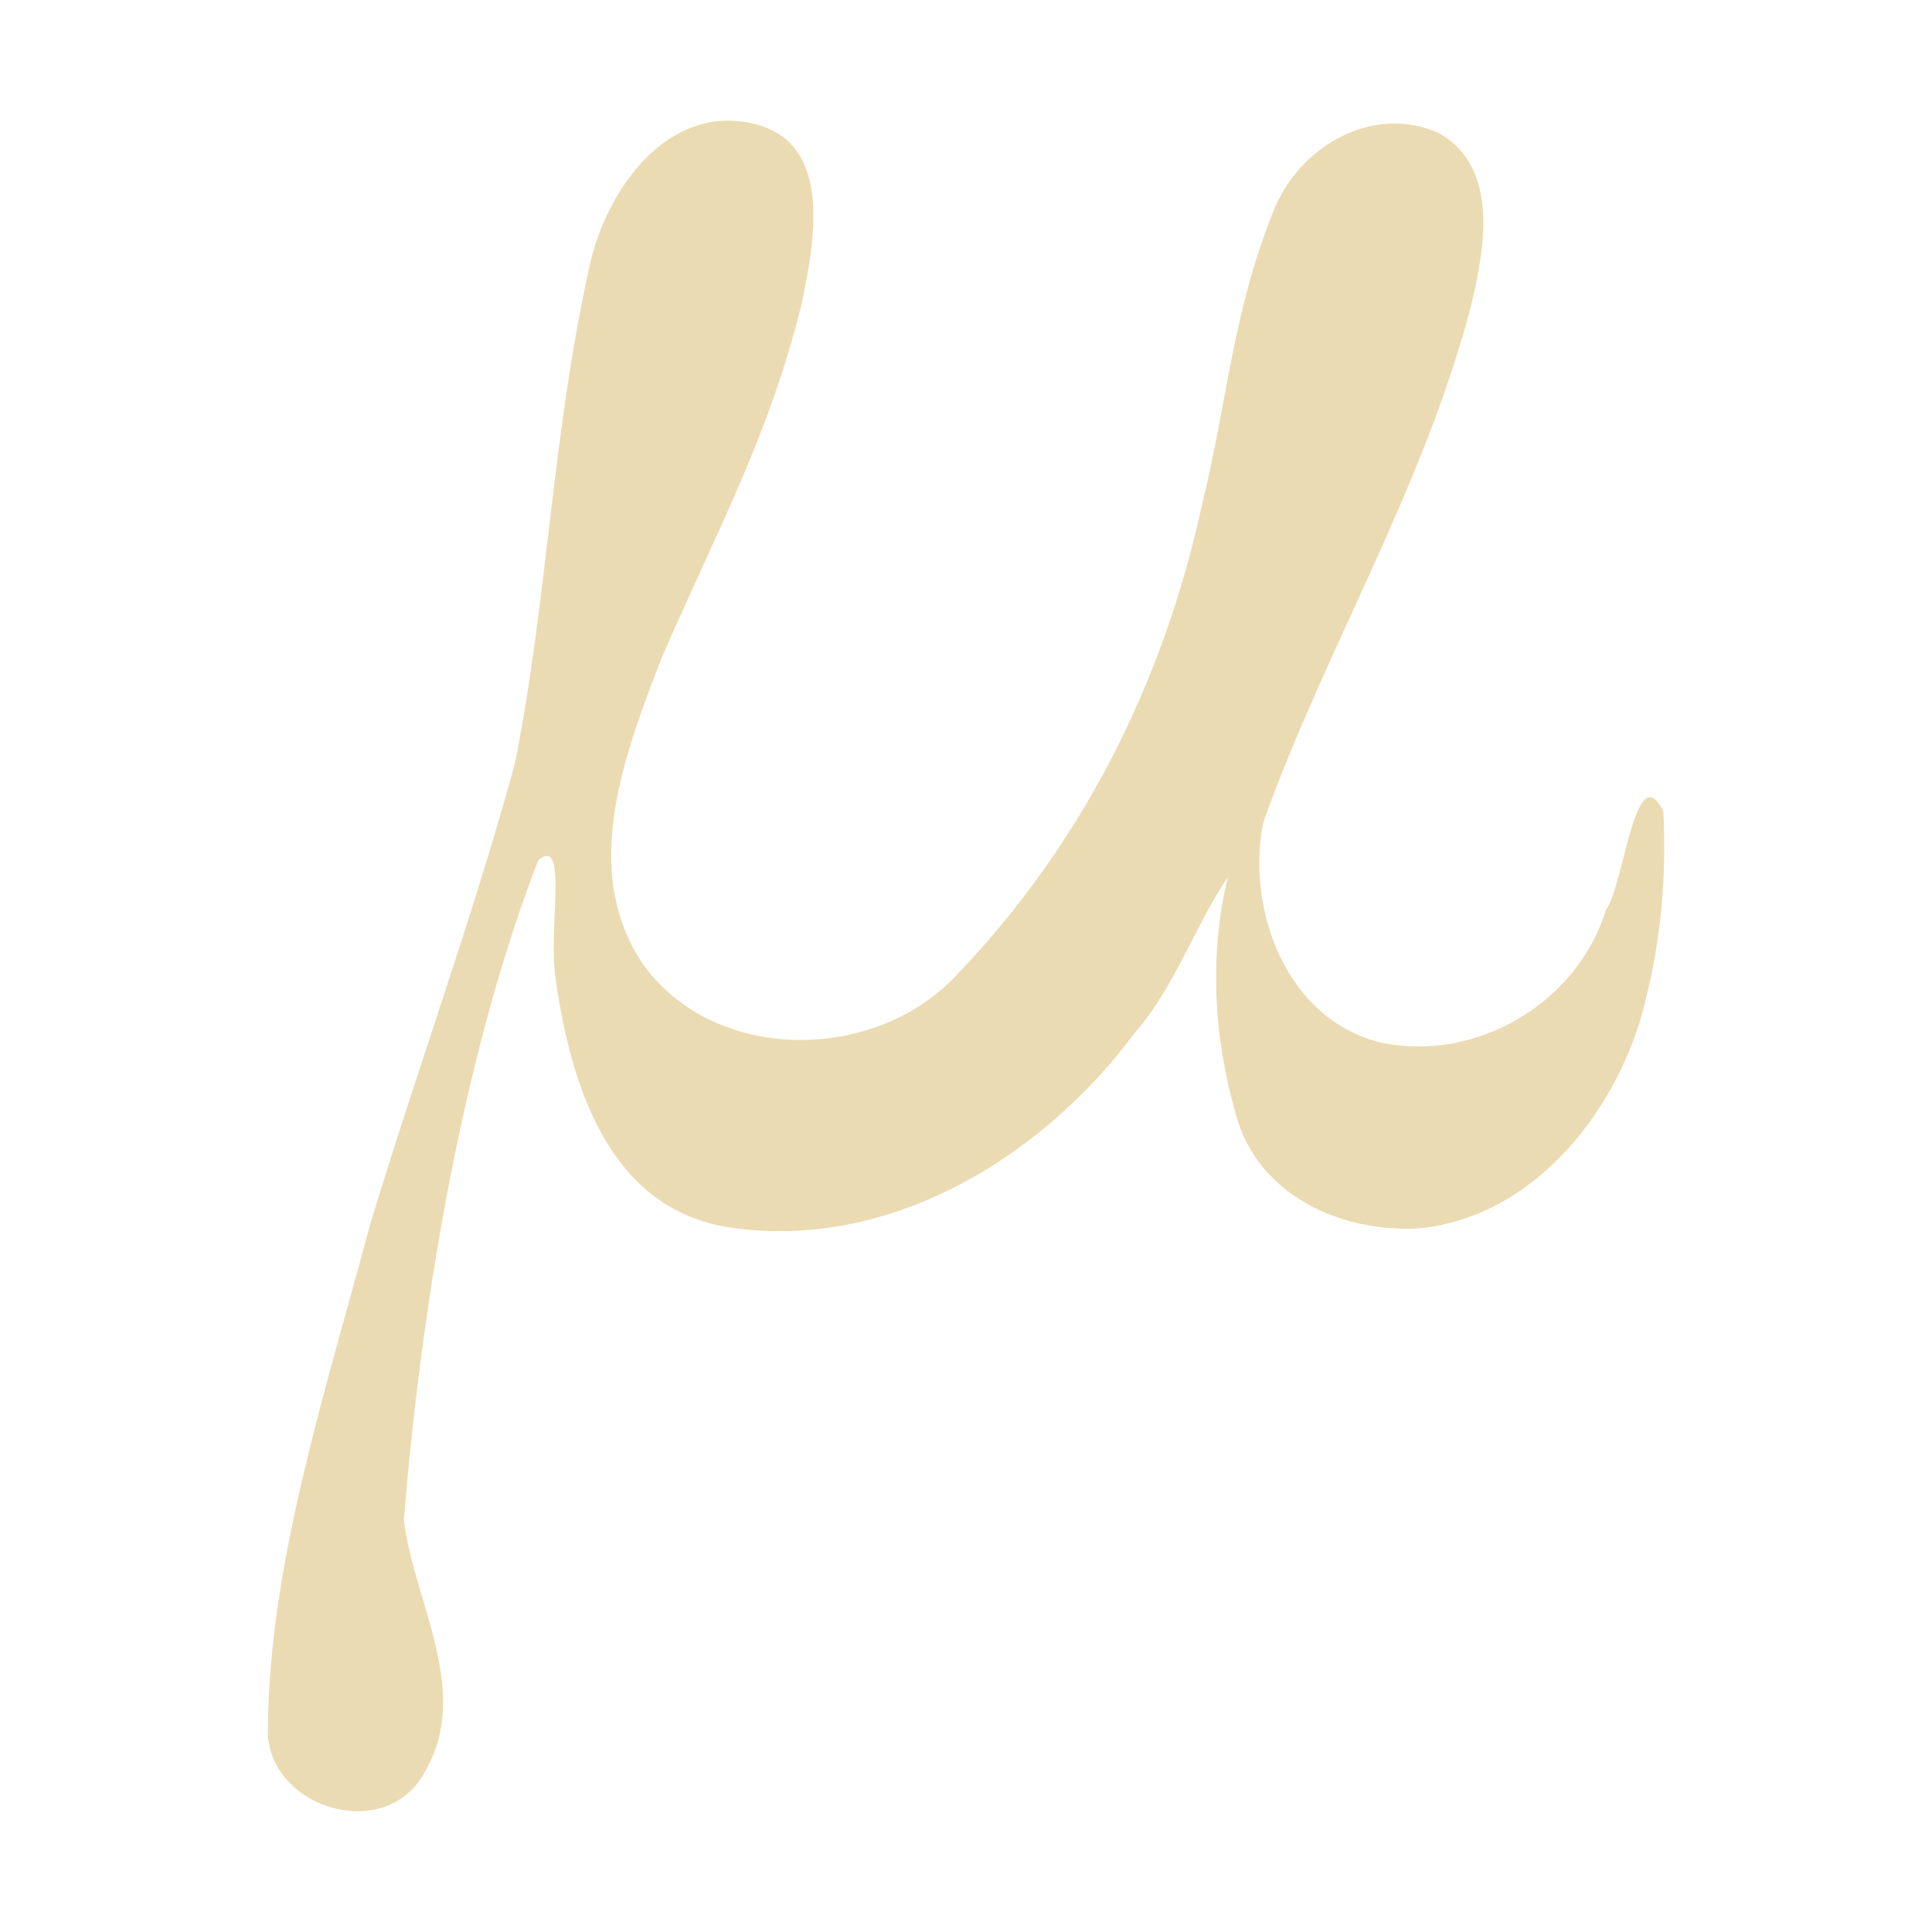 <svg width="16" height="16" version="1.1" xmlns="http://www.w3.org/2000/svg">
  <defs>
    <style id="current-color-scheme" type="text/css">.ColorScheme-Text { color:#ebdbb2; } .ColorScheme-Highlight { color:#458588; }</style>
  </defs>
  <path class="ColorScheme-Text" d="m13.627 8.29c-0.216 0.892-0.911 1.787-1.874 1.883-0.674 0.038-1.342-0.294-1.517-0.939-0.183-0.634-0.225-1.324-0.068-1.968-0.257 0.368-0.438 0.91-0.767 1.283-0.774 1.048-2.071 1.834-3.409 1.608-0.94-0.177-1.264-1.139-1.393-2.068-0.057-0.426 0.106-1.169-0.141-0.966-0.654 1.687-0.981 3.82-1.113 5.465 0.083 0.69 0.57 1.421 0.167 2.097-0.331 0.599-1.332 0.273-1.293-0.391 0.012-1.364 0.499-2.848 0.846-4.153 0.386-1.275 0.846-2.529 1.198-3.813 0.272-1.351 0.306-2.734 0.628-4.163 0.145-0.607 0.64-1.309 1.353-1.14 0.666 0.158 0.497 0.997 0.395 1.491-0.275 1.113-0.719 1.914-1.159 2.931-0.305 0.792-0.685 1.764-0.15 2.545 0.592 0.813 1.897 0.806 2.574 0.102 1.059-1.097 1.732-2.444 2.052-3.92 0.21-0.864 0.255-1.592 0.588-2.421 0.206-0.529 0.811-0.896 1.365-0.654 0.529 0.288 0.379 1.01 0.259 1.491-0.415 1.522-1.185 2.772-1.706 4.218-0.146 0.728 0.194 1.646 0.987 1.829 0.787 0.157 1.614-0.333 1.851-1.102 0.148-0.196 0.241-1.285 0.475-0.817 0.027 0.528-0.018 1.06-0.149 1.572z" fill="currentColor"/>
</svg>
